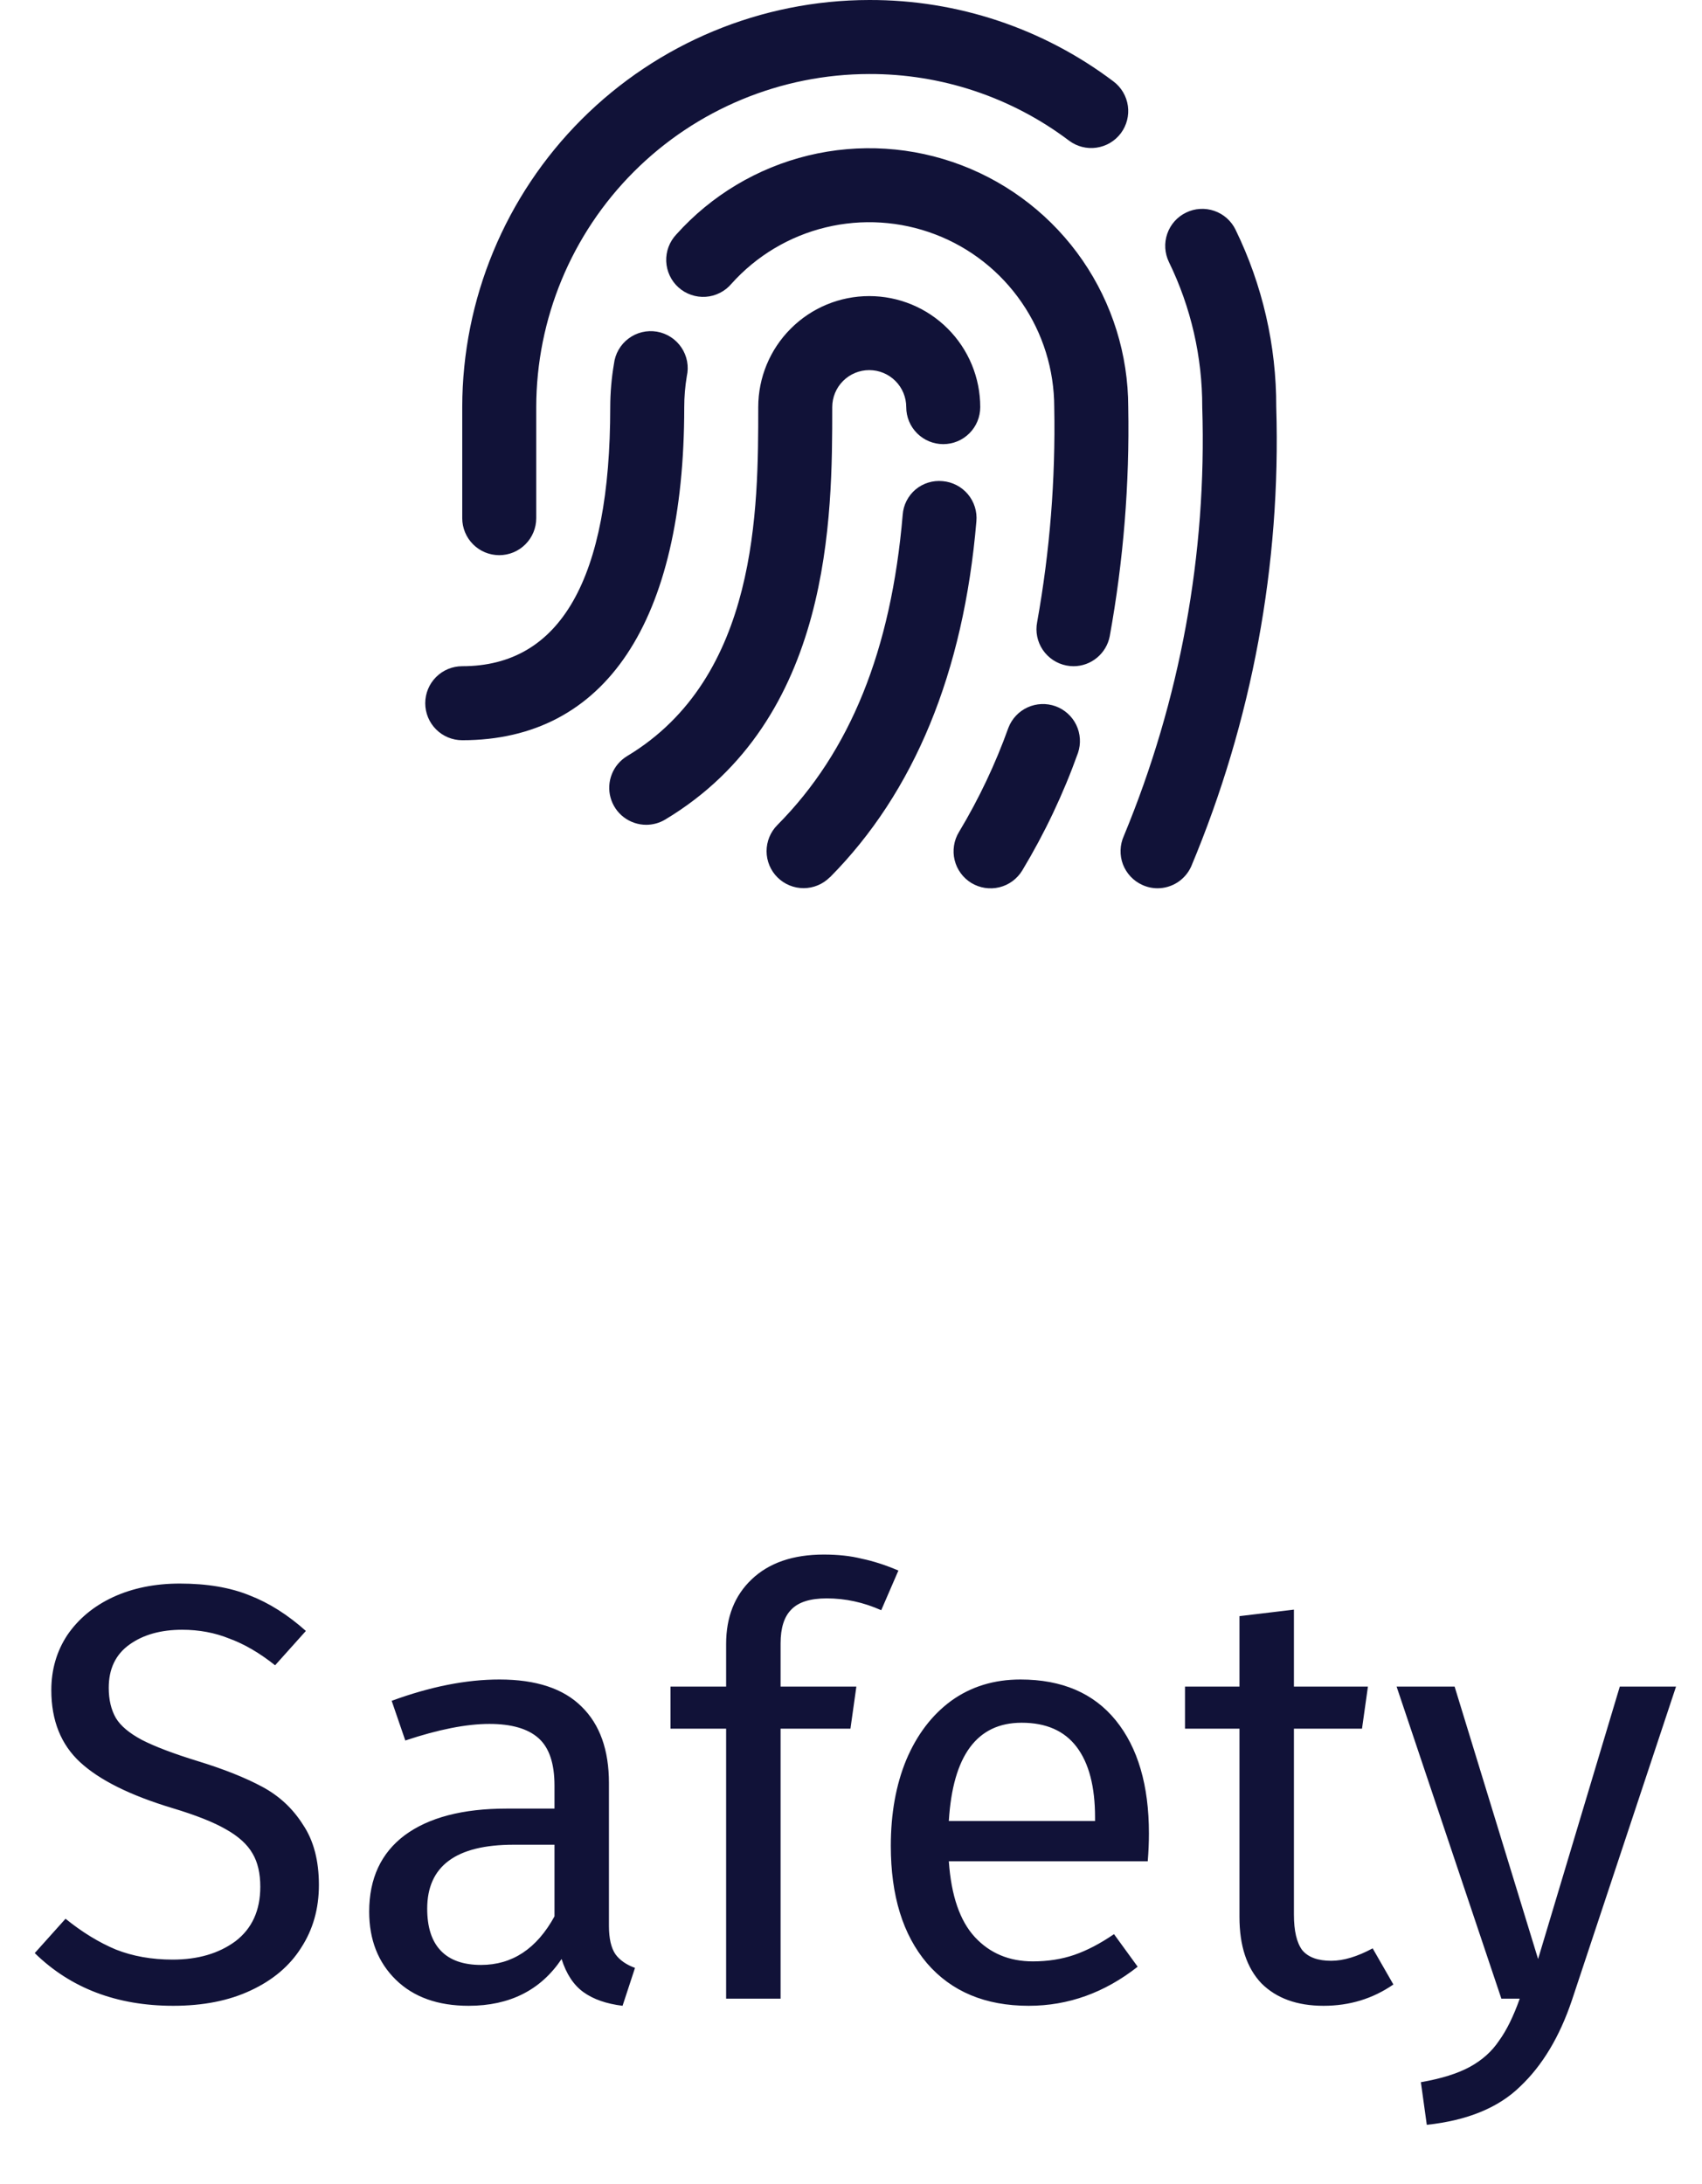 <svg width="46" height="59" viewBox="0 0 46 59" fill="none" xmlns="http://www.w3.org/2000/svg">
<path d="M17.465 22.285C17.247 22.285 17.034 22.213 16.86 22.081C16.686 21.949 16.56 21.763 16.502 21.552C16.443 21.342 16.456 21.118 16.537 20.915C16.617 20.712 16.763 20.541 16.95 20.428C20.493 18.3 20.493 13.73 20.493 11C20.493 10.204 20.809 9.441 21.372 8.879C21.934 8.316 22.697 8 23.493 8C24.289 8 25.052 8.316 25.614 8.879C26.177 9.441 26.493 10.204 26.493 11C26.493 11.265 26.388 11.52 26.2 11.707C26.013 11.895 25.758 12 25.493 12C25.228 12 24.974 11.895 24.786 11.707C24.598 11.52 24.493 11.265 24.493 11C24.493 10.735 24.388 10.48 24.2 10.293C24.013 10.105 23.758 10 23.493 10C23.228 10 22.974 10.105 22.786 10.293C22.598 10.48 22.493 10.735 22.493 11C22.493 13.947 22.493 19.434 17.979 22.143C17.824 22.236 17.646 22.285 17.465 22.285ZM22.428 23.706C24.71 21.406 26.043 18.172 26.389 14.085C26.401 13.954 26.386 13.822 26.347 13.696C26.307 13.571 26.244 13.454 26.159 13.353C26.074 13.253 25.971 13.169 25.854 13.109C25.737 13.048 25.609 13.011 25.478 13C25.347 12.987 25.214 13 25.088 13.039C24.962 13.077 24.845 13.141 24.744 13.226C24.643 13.311 24.561 13.416 24.501 13.533C24.441 13.651 24.406 13.779 24.397 13.911C24.086 17.568 22.978 20.311 21.009 22.292C20.822 22.48 20.718 22.735 20.718 23C20.719 23.265 20.825 23.52 21.014 23.707C21.202 23.893 21.456 23.998 21.722 23.997C21.987 23.996 22.241 23.89 22.428 23.702V23.706ZM27.628 23.52C28.235 22.512 28.74 21.447 29.136 20.339C29.219 20.091 29.201 19.821 29.088 19.586C28.974 19.351 28.773 19.17 28.527 19.081C28.281 18.993 28.01 19.004 27.773 19.112C27.535 19.22 27.349 19.418 27.255 19.661C26.903 20.643 26.455 21.588 25.917 22.482C25.849 22.594 25.803 22.719 25.784 22.849C25.764 22.979 25.769 23.111 25.801 23.239C25.832 23.367 25.888 23.487 25.966 23.593C26.043 23.699 26.141 23.788 26.253 23.857C26.48 23.994 26.753 24.036 27.011 23.973C27.138 23.942 27.258 23.886 27.364 23.808C27.47 23.73 27.56 23.632 27.628 23.52ZM29.993 17.191C30.363 15.149 30.531 13.075 30.493 11C30.492 9.583 30.061 8.2 29.258 7.034C28.454 5.867 27.315 4.972 25.992 4.466C24.668 3.96 23.223 3.868 21.846 4.201C20.469 4.535 19.226 5.278 18.28 6.333C18.188 6.43 18.116 6.545 18.069 6.67C18.022 6.795 18.001 6.928 18.006 7.062C18.012 7.196 18.044 7.327 18.101 7.448C18.158 7.569 18.238 7.677 18.338 7.766C18.438 7.856 18.554 7.924 18.681 7.967C18.807 8.011 18.941 8.028 19.075 8.019C19.208 8.01 19.338 7.974 19.457 7.913C19.577 7.853 19.683 7.769 19.769 7.667C20.444 6.913 21.332 6.382 22.316 6.144C23.299 5.906 24.332 5.972 25.277 6.333C26.223 6.694 27.036 7.333 27.61 8.167C28.185 9 28.492 9.988 28.493 11C28.53 12.947 28.375 14.893 28.031 16.809C27.98 17.069 28.035 17.339 28.183 17.558C28.332 17.778 28.561 17.93 28.821 17.981C28.885 17.994 28.949 18 29.014 18C29.246 18 29.47 17.919 29.648 17.771C29.827 17.623 29.949 17.418 29.993 17.191ZM18.493 11C18.493 10.721 18.516 10.442 18.562 10.167C18.592 10.034 18.595 9.897 18.57 9.764C18.545 9.63 18.493 9.503 18.417 9.39C18.341 9.278 18.244 9.181 18.13 9.108C18.016 9.034 17.888 8.984 17.754 8.961C17.62 8.939 17.483 8.943 17.351 8.975C17.219 9.007 17.095 9.066 16.986 9.148C16.877 9.229 16.787 9.332 16.719 9.45C16.651 9.568 16.609 9.698 16.593 9.833C16.527 10.219 16.494 10.609 16.493 11C16.493 15.645 15.147 18 12.493 18C12.228 18 11.973 18.105 11.786 18.293C11.598 18.48 11.493 18.735 11.493 19C11.493 19.265 11.598 19.52 11.786 19.707C11.973 19.895 12.228 20 12.493 20C16.362 20 18.493 16.8 18.493 11ZM32.193 23.414C33.839 19.488 34.623 15.255 34.493 11C34.498 9.339 34.121 7.699 33.393 6.206C33.336 6.088 33.255 5.982 33.157 5.895C33.059 5.808 32.944 5.741 32.82 5.698C32.696 5.655 32.564 5.637 32.433 5.645C32.302 5.652 32.174 5.686 32.056 5.744C31.937 5.801 31.832 5.881 31.744 5.979C31.657 6.078 31.59 6.192 31.547 6.317C31.504 6.441 31.486 6.572 31.494 6.703C31.502 6.835 31.536 6.963 31.593 7.081C32.188 8.302 32.496 9.642 32.493 11C32.619 14.969 31.896 18.919 30.374 22.586C30.32 22.706 30.29 22.835 30.286 22.966C30.281 23.098 30.303 23.229 30.349 23.352C30.396 23.475 30.466 23.587 30.556 23.683C30.646 23.779 30.754 23.856 30.874 23.91C31.004 23.97 31.145 24 31.287 24C31.478 23.999 31.665 23.944 31.826 23.84C31.986 23.736 32.114 23.588 32.193 23.414ZM14.493 14V11C14.496 8.614 15.445 6.326 17.132 4.639C18.819 2.952 21.107 2.003 23.493 2C25.441 1.994 27.338 2.626 28.893 3.8C29.105 3.959 29.372 4.028 29.634 3.99C29.897 3.952 30.134 3.812 30.293 3.6C30.452 3.388 30.52 3.121 30.483 2.859C30.445 2.596 30.305 2.359 30.093 2.2C28.192 0.765 25.874 -0.007 23.493 5.10545e-05C20.577 0.003 17.781 1.164 15.719 3.226C13.656 5.288 12.496 8.084 12.493 11V14C12.493 14.265 12.598 14.52 12.786 14.707C12.973 14.895 13.228 15 13.493 15C13.758 15 14.013 14.895 14.2 14.707C14.388 14.52 14.493 14.265 14.493 14Z" fill="#111238"/>
<path d="M4.859 42.786C5.595 42.786 6.224 42.892 6.747 43.106C7.27 43.308 7.776 43.628 8.267 44.066L7.435 44.994C7.019 44.663 6.608 44.423 6.203 44.274C5.808 44.114 5.382 44.034 4.923 44.034C4.347 44.034 3.872 44.167 3.499 44.434C3.126 44.7 2.939 45.09 2.939 45.602C2.939 45.922 3.003 46.194 3.131 46.418C3.259 46.631 3.494 46.828 3.835 47.01C4.187 47.191 4.694 47.383 5.355 47.586C6.048 47.799 6.624 48.028 7.083 48.274C7.542 48.519 7.91 48.86 8.187 49.298C8.475 49.724 8.619 50.268 8.619 50.93C8.619 51.57 8.459 52.135 8.139 52.626C7.83 53.116 7.376 53.5 6.779 53.778C6.192 54.055 5.494 54.194 4.683 54.194C3.158 54.194 1.91 53.719 0.939 52.77L1.771 51.842C2.219 52.204 2.672 52.482 3.131 52.674C3.59 52.855 4.102 52.946 4.667 52.946C5.35 52.946 5.915 52.78 6.363 52.45C6.811 52.108 7.035 51.618 7.035 50.978C7.035 50.615 6.966 50.316 6.827 50.082C6.688 49.836 6.448 49.618 6.107 49.426C5.776 49.234 5.291 49.042 4.651 48.85C3.52 48.508 2.694 48.098 2.171 47.618C1.648 47.138 1.387 46.487 1.387 45.666C1.387 45.111 1.531 44.615 1.819 44.178C2.118 43.74 2.528 43.399 3.051 43.154C3.584 42.908 4.187 42.786 4.859 42.786ZM16.458 52.034C16.458 52.375 16.517 52.631 16.634 52.802C16.751 52.962 16.927 53.084 17.162 53.17L16.826 54.194C16.389 54.14 16.037 54.018 15.77 53.826C15.503 53.634 15.306 53.335 15.178 52.93C14.613 53.772 13.775 54.194 12.666 54.194C11.834 54.194 11.178 53.959 10.698 53.49C10.218 53.02 9.978 52.407 9.978 51.65C9.978 50.754 10.298 50.066 10.938 49.586C11.588 49.106 12.506 48.866 13.69 48.866H14.986V48.242C14.986 47.644 14.842 47.218 14.554 46.962C14.266 46.706 13.823 46.578 13.226 46.578C12.607 46.578 11.85 46.727 10.954 47.026L10.586 45.954C11.631 45.57 12.602 45.378 13.498 45.378C14.49 45.378 15.231 45.623 15.722 46.114C16.212 46.594 16.458 47.282 16.458 48.178V52.034ZM13.002 53.09C13.845 53.09 14.506 52.652 14.986 51.778V49.842H13.882C12.325 49.842 11.546 50.418 11.546 51.57C11.546 52.071 11.668 52.45 11.914 52.706C12.159 52.962 12.522 53.09 13.002 53.09ZM22.345 43.186C21.897 43.186 21.577 43.287 21.385 43.49C21.193 43.682 21.097 43.986 21.097 44.402V45.57H23.145L22.985 46.706H21.097V54.002H19.625V46.706H18.121V45.57H19.625V44.418C19.625 43.692 19.854 43.111 20.313 42.674C20.782 42.226 21.433 42.002 22.265 42.002C22.649 42.002 22.99 42.039 23.289 42.114C23.598 42.178 23.929 42.284 24.281 42.434L23.817 43.506C23.337 43.292 22.846 43.186 22.345 43.186ZM31.052 49.538C31.052 49.783 31.041 50.034 31.02 50.29H25.644C25.708 51.218 25.943 51.9 26.348 52.338C26.753 52.775 27.276 52.994 27.916 52.994C28.321 52.994 28.695 52.935 29.036 52.818C29.377 52.7 29.735 52.514 30.108 52.258L30.748 53.138C29.852 53.842 28.871 54.194 27.804 54.194C26.631 54.194 25.713 53.81 25.052 53.042C24.401 52.274 24.076 51.218 24.076 49.874C24.076 48.999 24.215 48.226 24.492 47.554C24.78 46.871 25.185 46.338 25.708 45.954C26.241 45.57 26.865 45.378 27.58 45.378C28.7 45.378 29.559 45.746 30.156 46.482C30.753 47.218 31.052 48.236 31.052 49.538ZM29.596 49.106C29.596 48.274 29.431 47.639 29.1 47.202C28.769 46.764 28.273 46.546 27.612 46.546C26.407 46.546 25.751 47.431 25.644 49.202H29.596V49.106ZM37.659 53.618C37.104 54.002 36.475 54.194 35.771 54.194C35.056 54.194 34.496 53.991 34.091 53.586C33.696 53.17 33.499 52.572 33.499 51.794V46.706H32.027V45.57H33.499V43.666L34.971 43.49V45.57H36.971L36.811 46.706H34.971V51.73C34.971 52.167 35.045 52.487 35.195 52.69C35.355 52.882 35.616 52.978 35.979 52.978C36.309 52.978 36.683 52.866 37.099 52.642L37.659 53.618ZM42.482 54.05C42.151 55.031 41.687 55.804 41.09 56.37C40.503 56.946 39.661 57.292 38.562 57.41L38.402 56.258C38.957 56.162 39.399 56.023 39.73 55.842C40.061 55.66 40.322 55.426 40.514 55.138C40.717 54.86 40.903 54.482 41.074 54.002H40.578L37.746 45.57H39.314L41.57 52.93L43.778 45.57H45.298L42.482 54.05Z" fill="#111238"/>
</svg>
